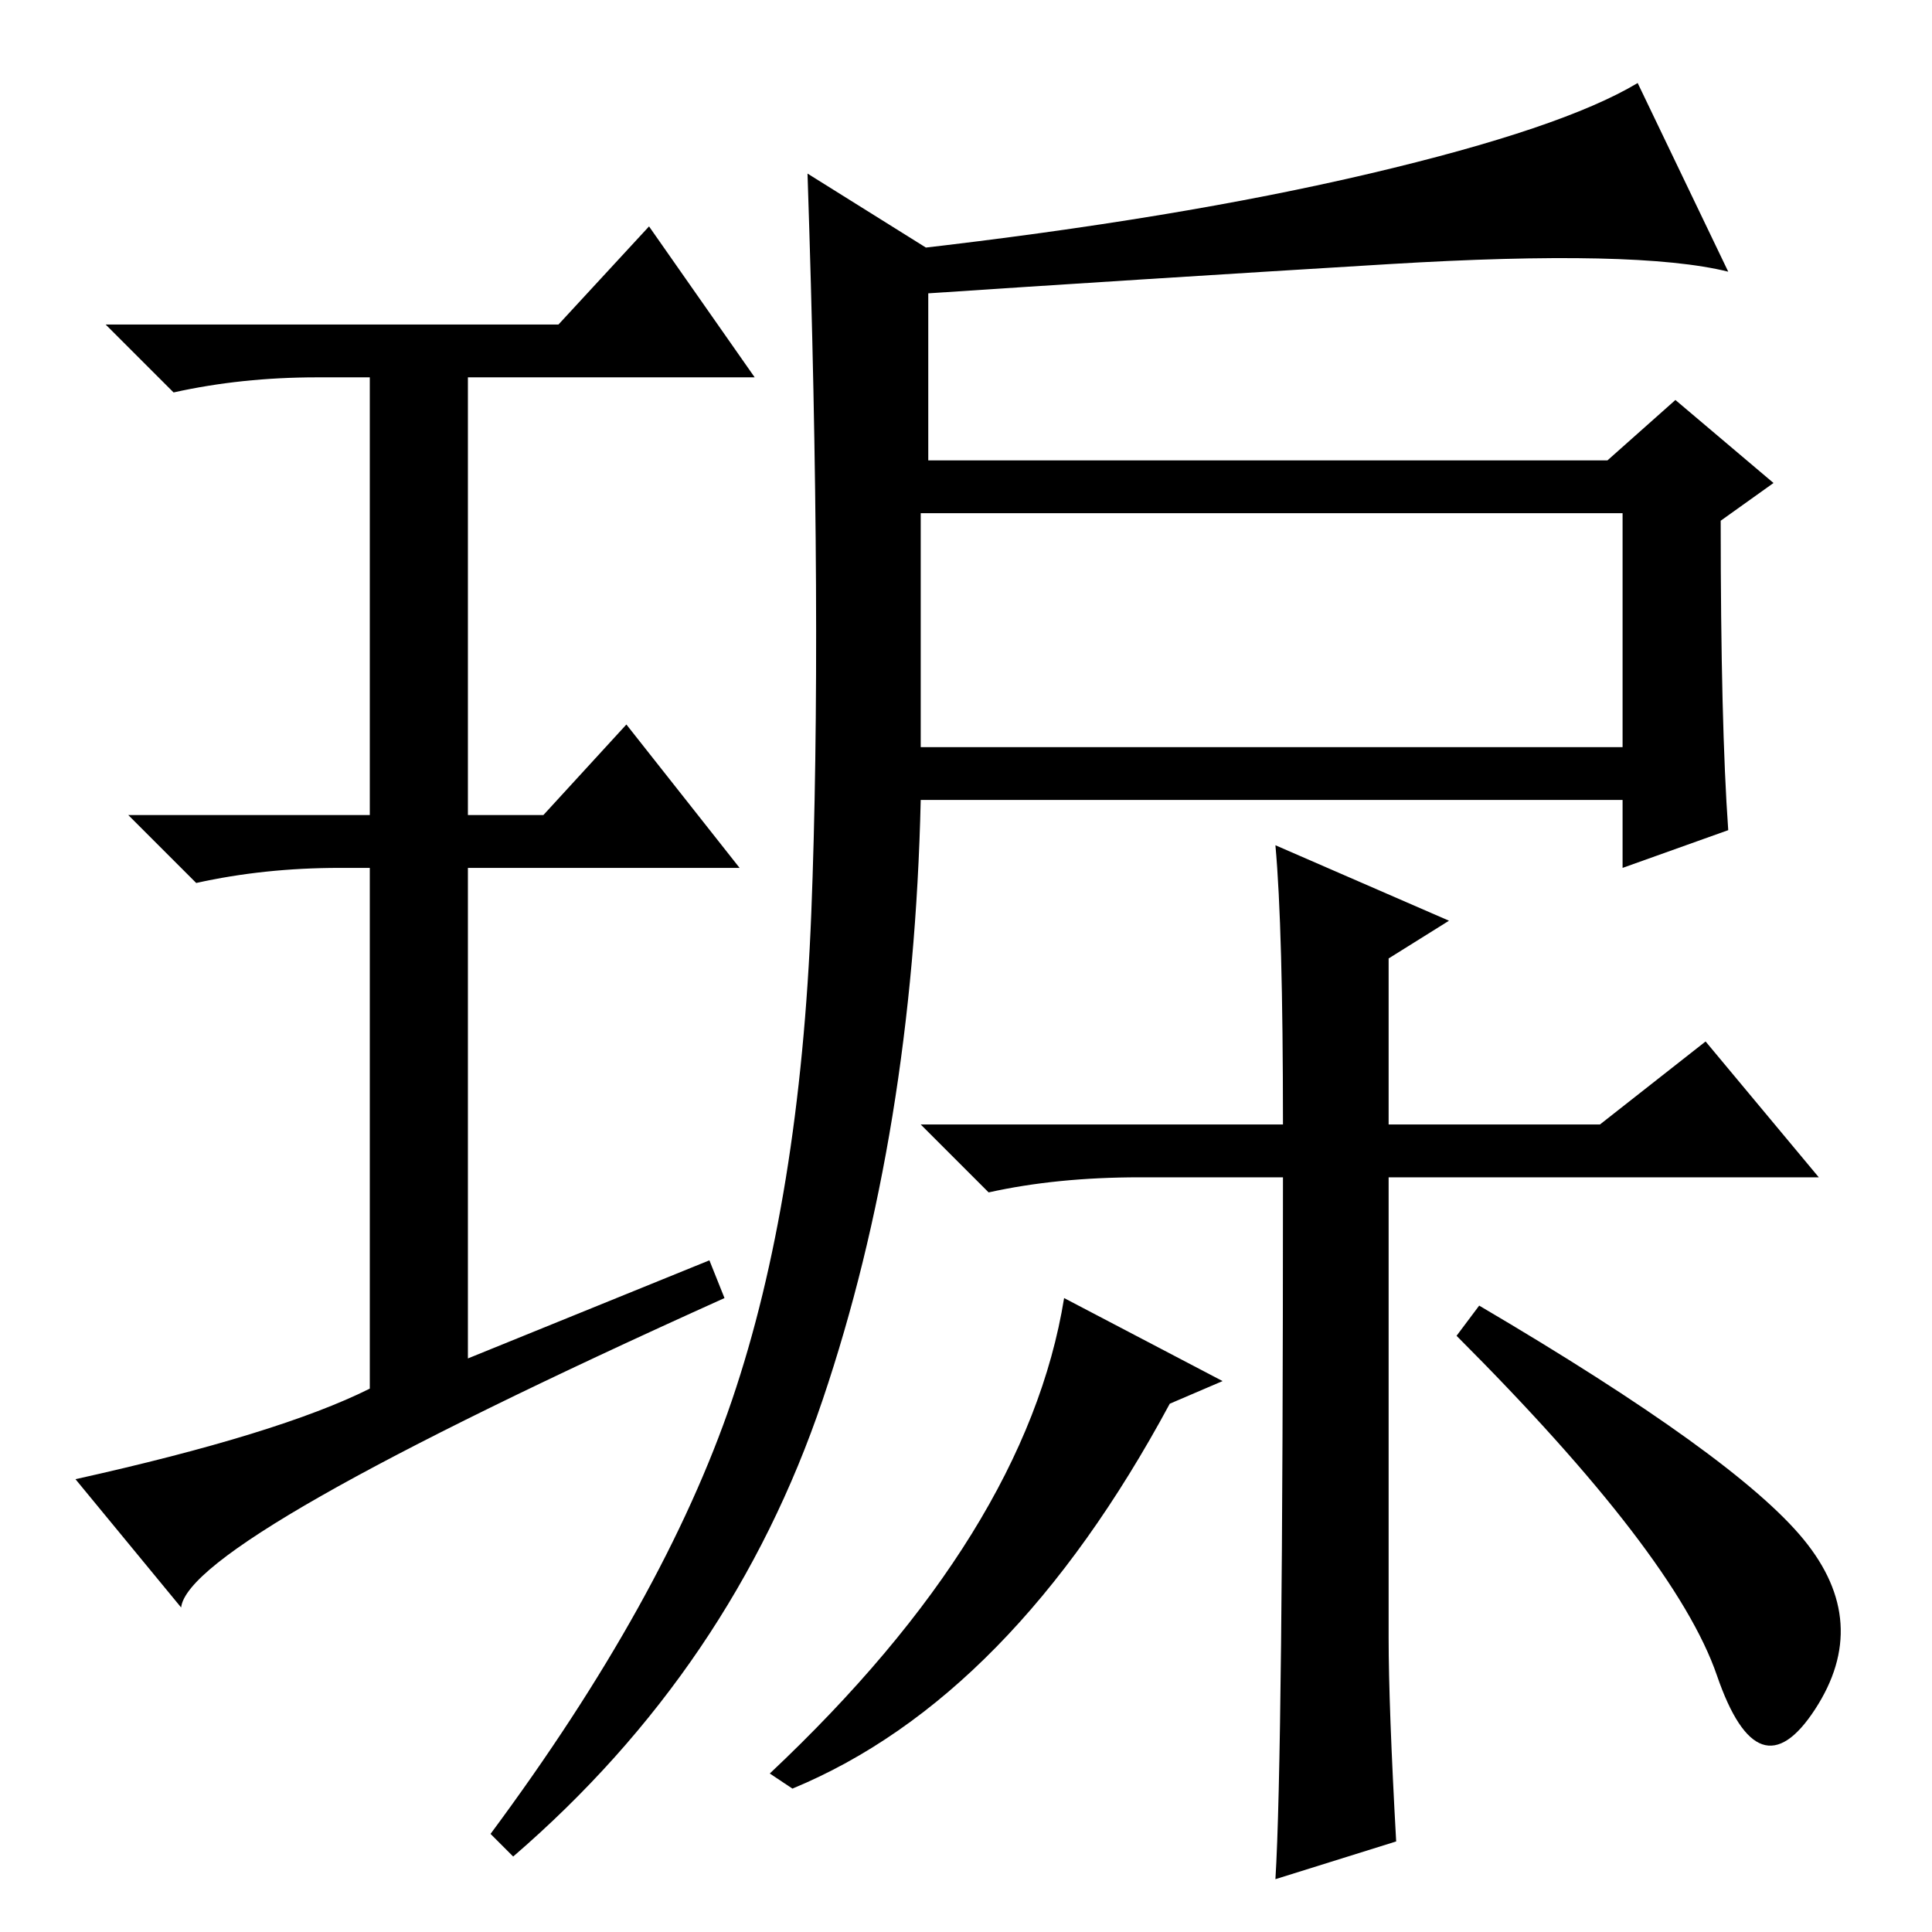 <?xml version="1.0" standalone="no"?>
<!DOCTYPE svg PUBLIC "-//W3C//DTD SVG 1.1//EN" "http://www.w3.org/Graphics/SVG/1.1/DTD/svg11.dtd" >
<svg xmlns="http://www.w3.org/2000/svg" xmlns:xlink="http://www.w3.org/1999/xlink" version="1.1" viewBox="0 -36 256 256">
  <g transform="matrix(1 0 0 -1 0 220)">
   <path fill="currentColor"
d="M109 70.5q-12 -35.5 -41 -60.5l-3 3q23 31 32 57.5t10.5 64.5t-0.5 98l16 -10v-28h90l9 8l13 -11l-7 -5q0 -27 1 -41l-14 -5v9h-93q-1 -44 -13 -79.5zM122 157h93v31h-93v-31zM170 107q0 26 -1 37l23 -10l-8 -5v-22h28l14 11l15 -18h-56h-1v-61q0 -9 1 -27l-16 -5
q1 16 1 93h-12h-7q-11 0 -20 -2l-9 9h48zM94 89l2 -5q-71 -32 -72 -41l-14 17q27 6 39 12v69h-4q-10 0 -19 -2l-9 9h32v58h-7q-10 0 -19 -2l-9 9h60l12 13l14 -20h-38v-58h10l11 12l15 -19h-36v-65zM181.5 233q25.5 6 35.5 12l12 -25q-12 3 -45 1t-63 -4v6q35 4 60.5 10z
M105 19l-3 2q34 32 39 63l21 -11l-7 -3q-21 -39 -50 -51zM196 83q34 -20 43 -31t1.5 -22.5t-13 4.5t-34.5 45z" />
  </g>

</svg>
